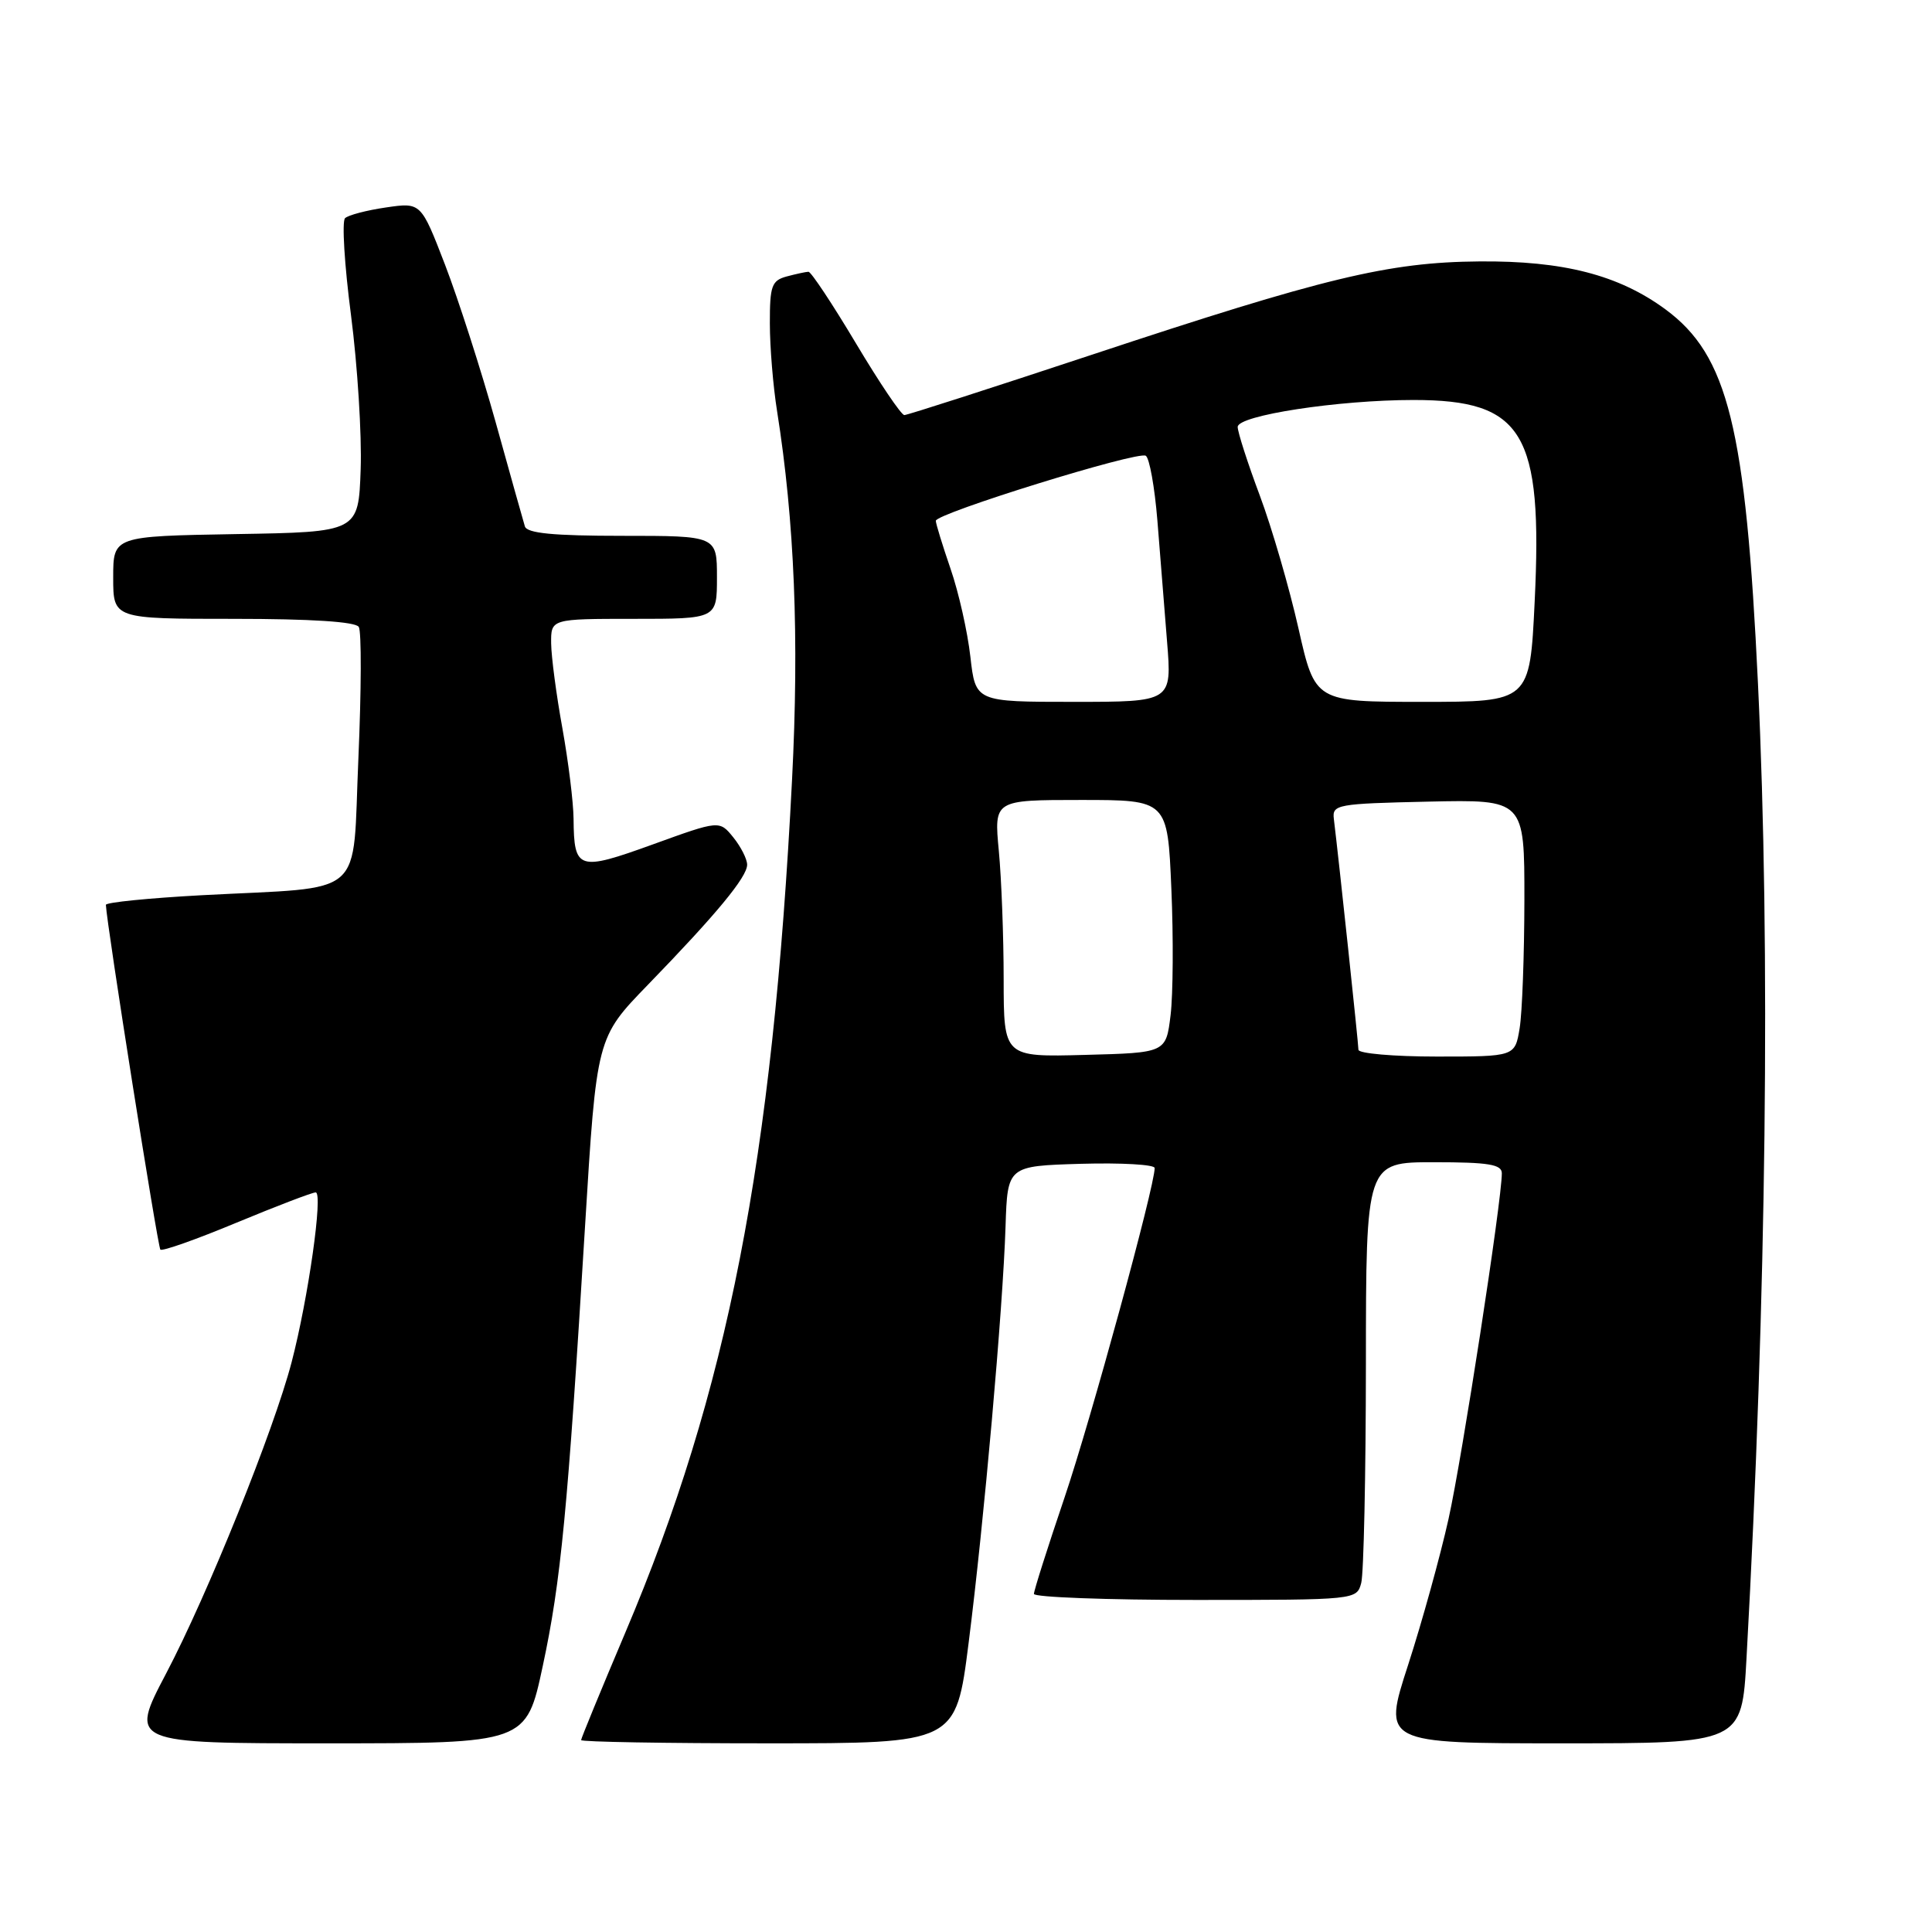 <?xml version="1.0" encoding="UTF-8" standalone="no"?>
<!DOCTYPE svg PUBLIC "-//W3C//DTD SVG 1.1//EN" "http://www.w3.org/Graphics/SVG/1.1/DTD/svg11.dtd" >
<svg xmlns="http://www.w3.org/2000/svg" xmlns:xlink="http://www.w3.org/1999/xlink" version="1.1" viewBox="0 0 256 256">
 <g >
 <path fill="currentColor"
d=" M 71.92 220.75 C 74.32 209.55 75.22 200.24 77.52 162.50 C 79.05 137.50 79.05 137.50 85.84 130.50 C 94.93 121.13 99.00 116.21 99.00 114.58 C 99.00 113.83 98.17 112.20 97.17 110.96 C 95.33 108.69 95.33 108.69 86.50 111.89 C 76.60 115.47 76.06 115.29 76.00 108.50 C 75.98 106.30 75.31 100.90 74.52 96.50 C 73.72 92.10 73.05 87.04 73.03 85.25 C 73.00 82.00 73.00 82.00 84.00 82.00 C 95.00 82.00 95.00 82.00 95.00 76.50 C 95.00 71.00 95.00 71.00 82.47 71.00 C 73.31 71.00 69.83 70.66 69.55 69.75 C 69.34 69.06 67.59 62.84 65.67 55.92 C 63.74 49.01 60.72 39.63 58.97 35.08 C 55.78 26.81 55.78 26.81 51.14 27.49 C 48.59 27.86 46.15 28.50 45.72 28.91 C 45.29 29.33 45.64 35.11 46.51 41.76 C 47.37 48.42 47.95 57.60 47.79 62.18 C 47.50 70.50 47.50 70.50 31.25 70.77 C 15.00 71.05 15.00 71.05 15.00 76.52 C 15.00 82.00 15.00 82.00 30.94 82.00 C 41.20 82.00 47.12 82.38 47.54 83.07 C 47.91 83.66 47.88 91.49 47.49 100.46 C 46.65 119.36 48.85 117.44 26.75 118.62 C 19.74 119.00 14.01 119.57 14.03 119.90 C 14.13 122.44 20.90 165.23 21.25 165.58 C 21.49 165.83 26.04 164.22 31.34 162.01 C 36.65 159.81 41.37 158.00 41.83 158.00 C 42.84 158.00 40.84 172.08 38.64 180.50 C 36.28 189.53 27.50 211.31 22.01 221.75 C 17.15 231.00 17.15 231.00 43.44 231.00 C 69.73 231.00 69.73 231.00 71.92 220.75 Z  M 128.34 217.75 C 130.38 201.72 132.89 173.46 133.24 162.50 C 133.50 154.50 133.50 154.50 143.25 154.21 C 148.61 154.06 153.00 154.31 153.00 154.77 C 153.00 157.22 144.54 188.15 141.05 198.45 C 138.82 205.03 137.00 210.76 137.00 211.20 C 137.00 211.64 146.62 212.00 158.38 212.00 C 179.71 212.00 179.77 211.99 180.37 209.75 C 180.70 208.51 180.98 195.46 180.99 180.75 C 181.00 154.00 181.00 154.00 190.00 154.00 C 197.25 154.00 199.00 154.29 199.00 155.47 C 199.00 159.07 193.74 193.17 191.94 201.26 C 190.84 206.20 188.43 214.91 186.58 220.62 C 183.21 231.00 183.21 231.00 207.01 231.00 C 230.80 231.00 230.80 231.00 231.42 219.75 C 234.07 171.90 234.61 125.67 232.94 90.58 C 231.32 56.60 228.97 47.10 220.68 40.99 C 214.48 36.43 207.13 34.54 196.00 34.64 C 183.97 34.74 175.49 36.79 144.66 47.01 C 131.41 51.40 120.23 55.00 119.83 55.00 C 119.42 55.00 116.54 50.73 113.42 45.50 C 110.30 40.27 107.47 36.01 107.13 36.01 C 106.78 36.02 105.49 36.30 104.25 36.63 C 102.25 37.17 102.00 37.87 102.01 42.87 C 102.01 45.96 102.44 51.20 102.97 54.50 C 105.28 69.08 105.91 84.55 104.95 103.32 C 102.38 153.89 96.42 184.35 82.86 216.32 C 79.64 223.92 77.00 230.34 77.00 230.57 C 77.00 230.81 88.17 231.00 101.83 231.00 C 126.66 231.00 126.66 231.00 128.34 217.75 Z  M 132.99 129.78 C 132.99 124.13 132.70 116.46 132.35 112.75 C 131.71 106.00 131.71 106.00 143.21 106.00 C 154.71 106.00 154.71 106.00 155.21 117.75 C 155.49 124.21 155.44 131.75 155.11 134.50 C 154.50 139.50 154.50 139.50 143.75 139.78 C 133.00 140.07 133.00 140.07 132.99 129.78 Z  M 180.00 139.10 C 180.00 138.31 177.43 114.13 176.74 108.50 C 176.51 106.60 177.17 106.49 189.25 106.22 C 202.00 105.94 202.00 105.94 201.99 119.22 C 201.98 126.52 201.70 134.19 201.36 136.25 C 200.74 140.00 200.74 140.00 190.37 140.00 C 184.67 140.00 180.00 139.59 180.00 139.10 Z  M 128.58 87.02 C 128.21 83.73 127.03 78.48 125.95 75.36 C 124.88 72.24 124.00 69.38 124.00 69.01 C 124.00 68.03 150.76 59.73 151.82 60.39 C 152.31 60.69 153.00 64.55 153.36 68.97 C 153.71 73.39 154.29 80.60 154.64 85.00 C 155.29 93.00 155.29 93.00 142.27 93.00 C 129.26 93.00 129.26 93.00 128.58 87.02 Z  M 172.05 83.25 C 170.84 77.89 168.54 69.97 166.93 65.66 C 165.32 61.36 164.00 57.26 164.00 56.57 C 164.00 55.04 177.34 53.00 187.30 53.00 C 201.86 53.00 204.44 57.31 203.35 79.75 C 202.71 93.00 202.71 93.00 188.48 93.00 C 174.25 93.00 174.25 93.00 172.05 83.25 Z "/>
</g>
</svg>